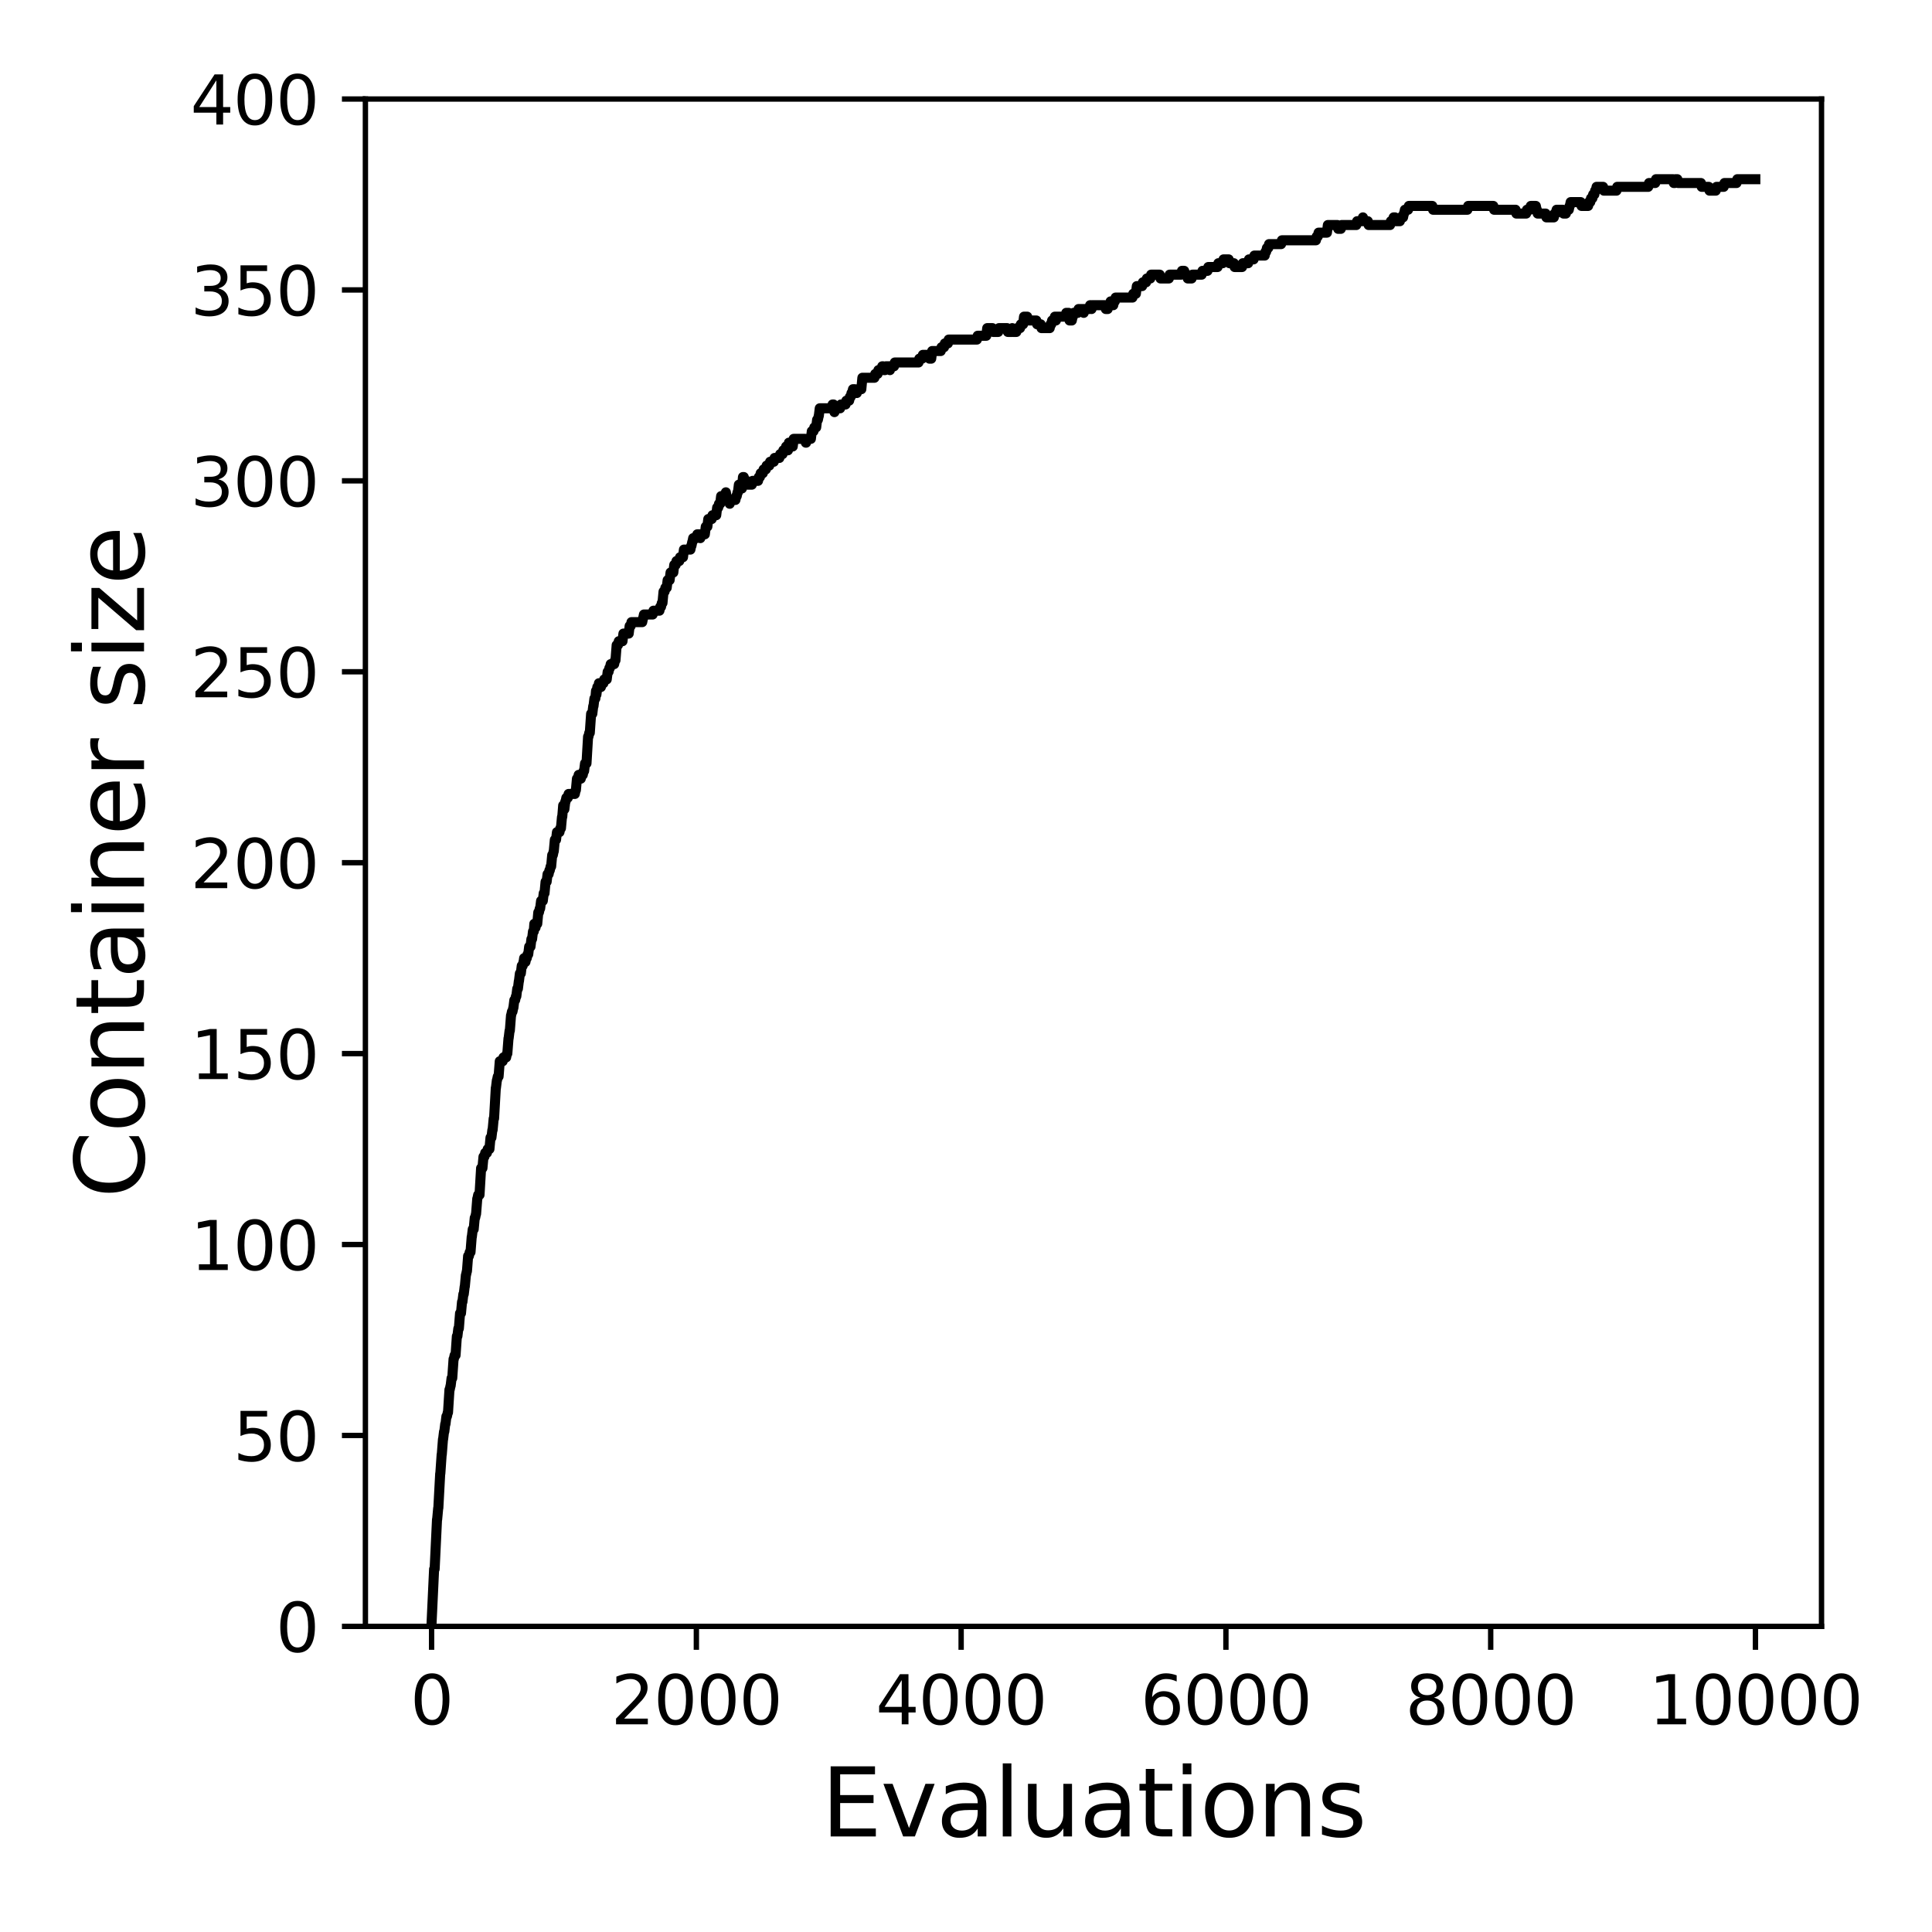 <?xml version="1.0" encoding="utf-8" standalone="no"?>
<!DOCTYPE svg PUBLIC "-//W3C//DTD SVG 1.1//EN"
  "http://www.w3.org/Graphics/SVG/1.1/DTD/svg11.dtd">
<svg xmlns:xlink="http://www.w3.org/1999/xlink" width="288pt" height="288pt" viewBox="0 0 288 288" xmlns="http://www.w3.org/2000/svg" version="1.1">
 <defs>
  <style type="text/css">*{stroke-linejoin: round; stroke-linecap: butt}</style>
 </defs>
 <g id="figure_1">
  <g id="patch_1">
   <path d="M 0 288 
L 288 288 
L 288 0 
L 0 0 
z
" style="fill: #ffffff"/>
  </g>
  <g id="axes_1">
   <g id="patch_2">
    <path d="M 54.47 242.44 
L 271.53 242.44 
L 271.53 14.76 
L 54.47 14.76 
z
" style="fill: #ffffff"/>
   </g>
   <g id="matplotlib.axis_1">
    <g id="xtick_1">
     <g id="line2d_1">
      <defs>
       <path id="m95aadcaaca" d="M 0 0 
L 0 3.5 
" style="stroke: #000000; stroke-width: 0.8"/>
      </defs>
      <g>
       <use xlink:href="#m95aadcaaca" x="64.336" y="242.44" style="stroke: #000000; stroke-width: 0.8"/>
      </g>
     </g>
     <g id="text_1">
      <!-- 0 -->
      <g transform="translate(61.155 257.038) scale(0.1 -0.1)">
       <defs>
        <path id="DejaVuSans-30" d="M 2034 4250 
Q 1547 4250 1301 3770 
Q 1056 3291 1056 2328 
Q 1056 1369 1301 889 
Q 1547 409 2034 409 
Q 2525 409 2770 889 
Q 3016 1369 3016 2328 
Q 3016 3291 2770 3770 
Q 2525 4250 2034 4250 
z
M 2034 4750 
Q 2819 4750 3233 4129 
Q 3647 3509 3647 2328 
Q 3647 1150 3233 529 
Q 2819 -91 2034 -91 
Q 1250 -91 836 529 
Q 422 1150 422 2328 
Q 422 3509 836 4129 
Q 1250 4750 2034 4750 
z
" transform="scale(0.016)"/>
       </defs>
       <use xlink:href="#DejaVuSans-30"/>
      </g>
     </g>
    </g>
    <g id="xtick_2">
     <g id="line2d_2">
      <g>
       <use xlink:href="#m95aadcaaca" x="103.806" y="242.44" style="stroke: #000000; stroke-width: 0.8"/>
      </g>
     </g>
     <g id="text_2">
      <!-- 2000 -->
      <g transform="translate(91.081 257.038) scale(0.1 -0.1)">
       <defs>
        <path id="DejaVuSans-32" d="M 1228 531 
L 3431 531 
L 3431 0 
L 469 0 
L 469 531 
Q 828 903 1448 1529 
Q 2069 2156 2228 2338 
Q 2531 2678 2651 2914 
Q 2772 3150 2772 3378 
Q 2772 3750 2511 3984 
Q 2250 4219 1831 4219 
Q 1534 4219 1204 4116 
Q 875 4013 500 3803 
L 500 4441 
Q 881 4594 1212 4672 
Q 1544 4750 1819 4750 
Q 2544 4750 2975 4387 
Q 3406 4025 3406 3419 
Q 3406 3131 3298 2873 
Q 3191 2616 2906 2266 
Q 2828 2175 2409 1742 
Q 1991 1309 1228 531 
z
" transform="scale(0.016)"/>
       </defs>
       <use xlink:href="#DejaVuSans-32"/>
       <use xlink:href="#DejaVuSans-30" x="63.623"/>
       <use xlink:href="#DejaVuSans-30" x="127.246"/>
       <use xlink:href="#DejaVuSans-30" x="190.869"/>
      </g>
     </g>
    </g>
    <g id="xtick_3">
     <g id="line2d_3">
      <g>
       <use xlink:href="#m95aadcaaca" x="143.275" y="242.44" style="stroke: #000000; stroke-width: 0.8"/>
      </g>
     </g>
     <g id="text_3">
      <!-- 4000 -->
      <g transform="translate(130.55 257.038) scale(0.1 -0.1)">
       <defs>
        <path id="DejaVuSans-34" d="M 2419 4116 
L 825 1625 
L 2419 1625 
L 2419 4116 
z
M 2253 4666 
L 3047 4666 
L 3047 1625 
L 3713 1625 
L 3713 1100 
L 3047 1100 
L 3047 0 
L 2419 0 
L 2419 1100 
L 313 1100 
L 313 1709 
L 2253 4666 
z
" transform="scale(0.016)"/>
       </defs>
       <use xlink:href="#DejaVuSans-34"/>
       <use xlink:href="#DejaVuSans-30" x="63.623"/>
       <use xlink:href="#DejaVuSans-30" x="127.246"/>
       <use xlink:href="#DejaVuSans-30" x="190.869"/>
      </g>
     </g>
    </g>
    <g id="xtick_4">
     <g id="line2d_4">
      <g>
       <use xlink:href="#m95aadcaaca" x="182.745" y="242.44" style="stroke: #000000; stroke-width: 0.8"/>
      </g>
     </g>
     <g id="text_4">
      <!-- 6000 -->
      <g transform="translate(170.02 257.038) scale(0.1 -0.1)">
       <defs>
        <path id="DejaVuSans-36" d="M 2113 2584 
Q 1688 2584 1439 2293 
Q 1191 2003 1191 1497 
Q 1191 994 1439 701 
Q 1688 409 2113 409 
Q 2538 409 2786 701 
Q 3034 994 3034 1497 
Q 3034 2003 2786 2293 
Q 2538 2584 2113 2584 
z
M 3366 4563 
L 3366 3988 
Q 3128 4100 2886 4159 
Q 2644 4219 2406 4219 
Q 1781 4219 1451 3797 
Q 1122 3375 1075 2522 
Q 1259 2794 1537 2939 
Q 1816 3084 2150 3084 
Q 2853 3084 3261 2657 
Q 3669 2231 3669 1497 
Q 3669 778 3244 343 
Q 2819 -91 2113 -91 
Q 1303 -91 875 529 
Q 447 1150 447 2328 
Q 447 3434 972 4092 
Q 1497 4750 2381 4750 
Q 2619 4750 2861 4703 
Q 3103 4656 3366 4563 
z
" transform="scale(0.016)"/>
       </defs>
       <use xlink:href="#DejaVuSans-36"/>
       <use xlink:href="#DejaVuSans-30" x="63.623"/>
       <use xlink:href="#DejaVuSans-30" x="127.246"/>
       <use xlink:href="#DejaVuSans-30" x="190.869"/>
      </g>
     </g>
    </g>
    <g id="xtick_5">
     <g id="line2d_5">
      <g>
       <use xlink:href="#m95aadcaaca" x="222.214" y="242.44" style="stroke: #000000; stroke-width: 0.8"/>
      </g>
     </g>
     <g id="text_5">
      <!-- 8000 -->
      <g transform="translate(209.489 257.038) scale(0.1 -0.1)">
       <defs>
        <path id="DejaVuSans-38" d="M 2034 2216 
Q 1584 2216 1326 1975 
Q 1069 1734 1069 1313 
Q 1069 891 1326 650 
Q 1584 409 2034 409 
Q 2484 409 2743 651 
Q 3003 894 3003 1313 
Q 3003 1734 2745 1975 
Q 2488 2216 2034 2216 
z
M 1403 2484 
Q 997 2584 770 2862 
Q 544 3141 544 3541 
Q 544 4100 942 4425 
Q 1341 4750 2034 4750 
Q 2731 4750 3128 4425 
Q 3525 4100 3525 3541 
Q 3525 3141 3298 2862 
Q 3072 2584 2669 2484 
Q 3125 2378 3379 2068 
Q 3634 1759 3634 1313 
Q 3634 634 3220 271 
Q 2806 -91 2034 -91 
Q 1263 -91 848 271 
Q 434 634 434 1313 
Q 434 1759 690 2068 
Q 947 2378 1403 2484 
z
M 1172 3481 
Q 1172 3119 1398 2916 
Q 1625 2713 2034 2713 
Q 2441 2713 2670 2916 
Q 2900 3119 2900 3481 
Q 2900 3844 2670 4047 
Q 2441 4250 2034 4250 
Q 1625 4250 1398 4047 
Q 1172 3844 1172 3481 
z
" transform="scale(0.016)"/>
       </defs>
       <use xlink:href="#DejaVuSans-38"/>
       <use xlink:href="#DejaVuSans-30" x="63.623"/>
       <use xlink:href="#DejaVuSans-30" x="127.246"/>
       <use xlink:href="#DejaVuSans-30" x="190.869"/>
      </g>
     </g>
    </g>
    <g id="xtick_6">
     <g id="line2d_6">
      <g>
       <use xlink:href="#m95aadcaaca" x="261.684" y="242.44" style="stroke: #000000; stroke-width: 0.8"/>
      </g>
     </g>
     <g id="text_6">
      <!-- 10000 -->
      <g transform="translate(245.777 257.038) scale(0.1 -0.1)">
       <defs>
        <path id="DejaVuSans-31" d="M 794 531 
L 1825 531 
L 1825 4091 
L 703 3866 
L 703 4441 
L 1819 4666 
L 2450 4666 
L 2450 531 
L 3481 531 
L 3481 0 
L 794 0 
L 794 531 
z
" transform="scale(0.016)"/>
       </defs>
       <use xlink:href="#DejaVuSans-31"/>
       <use xlink:href="#DejaVuSans-30" x="63.623"/>
       <use xlink:href="#DejaVuSans-30" x="127.246"/>
       <use xlink:href="#DejaVuSans-30" x="190.869"/>
       <use xlink:href="#DejaVuSans-30" x="254.492"/>
      </g>
     </g>
    </g>
    <g id="text_7">
     <!-- Evaluations -->
     <g transform="translate(122.419 273.756) scale(0.14 -0.14)">
      <defs>
       <path id="DejaVuSans-45" d="M 628 4666 
L 3578 4666 
L 3578 4134 
L 1259 4134 
L 1259 2753 
L 3481 2753 
L 3481 2222 
L 1259 2222 
L 1259 531 
L 3634 531 
L 3634 0 
L 628 0 
L 628 4666 
z
" transform="scale(0.016)"/>
       <path id="DejaVuSans-76" d="M 191 3500 
L 800 3500 
L 1894 563 
L 2988 3500 
L 3597 3500 
L 2284 0 
L 1503 0 
L 191 3500 
z
" transform="scale(0.016)"/>
       <path id="DejaVuSans-61" d="M 2194 1759 
Q 1497 1759 1228 1600 
Q 959 1441 959 1056 
Q 959 750 1161 570 
Q 1363 391 1709 391 
Q 2188 391 2477 730 
Q 2766 1069 2766 1631 
L 2766 1759 
L 2194 1759 
z
M 3341 1997 
L 3341 0 
L 2766 0 
L 2766 531 
Q 2569 213 2275 61 
Q 1981 -91 1556 -91 
Q 1019 -91 701 211 
Q 384 513 384 1019 
Q 384 1609 779 1909 
Q 1175 2209 1959 2209 
L 2766 2209 
L 2766 2266 
Q 2766 2663 2505 2880 
Q 2244 3097 1772 3097 
Q 1472 3097 1187 3025 
Q 903 2953 641 2809 
L 641 3341 
Q 956 3463 1253 3523 
Q 1550 3584 1831 3584 
Q 2591 3584 2966 3190 
Q 3341 2797 3341 1997 
z
" transform="scale(0.016)"/>
       <path id="DejaVuSans-6c" d="M 603 4863 
L 1178 4863 
L 1178 0 
L 603 0 
L 603 4863 
z
" transform="scale(0.016)"/>
       <path id="DejaVuSans-75" d="M 544 1381 
L 544 3500 
L 1119 3500 
L 1119 1403 
Q 1119 906 1312 657 
Q 1506 409 1894 409 
Q 2359 409 2629 706 
Q 2900 1003 2900 1516 
L 2900 3500 
L 3475 3500 
L 3475 0 
L 2900 0 
L 2900 538 
Q 2691 219 2414 64 
Q 2138 -91 1772 -91 
Q 1169 -91 856 284 
Q 544 659 544 1381 
z
M 1991 3584 
L 1991 3584 
z
" transform="scale(0.016)"/>
       <path id="DejaVuSans-74" d="M 1172 4494 
L 1172 3500 
L 2356 3500 
L 2356 3053 
L 1172 3053 
L 1172 1153 
Q 1172 725 1289 603 
Q 1406 481 1766 481 
L 2356 481 
L 2356 0 
L 1766 0 
Q 1100 0 847 248 
Q 594 497 594 1153 
L 594 3053 
L 172 3053 
L 172 3500 
L 594 3500 
L 594 4494 
L 1172 4494 
z
" transform="scale(0.016)"/>
       <path id="DejaVuSans-69" d="M 603 3500 
L 1178 3500 
L 1178 0 
L 603 0 
L 603 3500 
z
M 603 4863 
L 1178 4863 
L 1178 4134 
L 603 4134 
L 603 4863 
z
" transform="scale(0.016)"/>
       <path id="DejaVuSans-6f" d="M 1959 3097 
Q 1497 3097 1228 2736 
Q 959 2375 959 1747 
Q 959 1119 1226 758 
Q 1494 397 1959 397 
Q 2419 397 2687 759 
Q 2956 1122 2956 1747 
Q 2956 2369 2687 2733 
Q 2419 3097 1959 3097 
z
M 1959 3584 
Q 2709 3584 3137 3096 
Q 3566 2609 3566 1747 
Q 3566 888 3137 398 
Q 2709 -91 1959 -91 
Q 1206 -91 779 398 
Q 353 888 353 1747 
Q 353 2609 779 3096 
Q 1206 3584 1959 3584 
z
" transform="scale(0.016)"/>
       <path id="DejaVuSans-6e" d="M 3513 2113 
L 3513 0 
L 2938 0 
L 2938 2094 
Q 2938 2591 2744 2837 
Q 2550 3084 2163 3084 
Q 1697 3084 1428 2787 
Q 1159 2491 1159 1978 
L 1159 0 
L 581 0 
L 581 3500 
L 1159 3500 
L 1159 2956 
Q 1366 3272 1645 3428 
Q 1925 3584 2291 3584 
Q 2894 3584 3203 3211 
Q 3513 2838 3513 2113 
z
" transform="scale(0.016)"/>
       <path id="DejaVuSans-73" d="M 2834 3397 
L 2834 2853 
Q 2591 2978 2328 3040 
Q 2066 3103 1784 3103 
Q 1356 3103 1142 2972 
Q 928 2841 928 2578 
Q 928 2378 1081 2264 
Q 1234 2150 1697 2047 
L 1894 2003 
Q 2506 1872 2764 1633 
Q 3022 1394 3022 966 
Q 3022 478 2636 193 
Q 2250 -91 1575 -91 
Q 1294 -91 989 -36 
Q 684 19 347 128 
L 347 722 
Q 666 556 975 473 
Q 1284 391 1588 391 
Q 1994 391 2212 530 
Q 2431 669 2431 922 
Q 2431 1156 2273 1281 
Q 2116 1406 1581 1522 
L 1381 1569 
Q 847 1681 609 1914 
Q 372 2147 372 2553 
Q 372 3047 722 3315 
Q 1072 3584 1716 3584 
Q 2034 3584 2315 3537 
Q 2597 3491 2834 3397 
z
" transform="scale(0.016)"/>
      </defs>
      <use xlink:href="#DejaVuSans-45"/>
      <use xlink:href="#DejaVuSans-76" x="63.184"/>
      <use xlink:href="#DejaVuSans-61" x="122.363"/>
      <use xlink:href="#DejaVuSans-6c" x="183.643"/>
      <use xlink:href="#DejaVuSans-75" x="211.426"/>
      <use xlink:href="#DejaVuSans-61" x="274.805"/>
      <use xlink:href="#DejaVuSans-74" x="336.084"/>
      <use xlink:href="#DejaVuSans-69" x="375.293"/>
      <use xlink:href="#DejaVuSans-6f" x="403.076"/>
      <use xlink:href="#DejaVuSans-6e" x="464.258"/>
      <use xlink:href="#DejaVuSans-73" x="527.637"/>
     </g>
    </g>
   </g>
   <g id="matplotlib.axis_2">
    <g id="ytick_1">
     <g id="line2d_7">
      <defs>
       <path id="m74901eefa1" d="M 0 0 
L -3.5 0 
" style="stroke: #000000; stroke-width: 0.8"/>
      </defs>
      <g>
       <use xlink:href="#m74901eefa1" x="54.47" y="242.44" style="stroke: #000000; stroke-width: 0.8"/>
      </g>
     </g>
     <g id="text_8">
      <!-- 0 -->
      <g transform="translate(41.108 246.239) scale(0.1 -0.1)">
       <use xlink:href="#DejaVuSans-30"/>
      </g>
     </g>
    </g>
    <g id="ytick_2">
     <g id="line2d_8">
      <g>
       <use xlink:href="#m74901eefa1" x="54.47" y="213.98" style="stroke: #000000; stroke-width: 0.8"/>
      </g>
     </g>
     <g id="text_9">
      <!-- 50 -->
      <g transform="translate(34.745 217.779) scale(0.1 -0.1)">
       <defs>
        <path id="DejaVuSans-35" d="M 691 4666 
L 3169 4666 
L 3169 4134 
L 1269 4134 
L 1269 2991 
Q 1406 3038 1543 3061 
Q 1681 3084 1819 3084 
Q 2600 3084 3056 2656 
Q 3513 2228 3513 1497 
Q 3513 744 3044 326 
Q 2575 -91 1722 -91 
Q 1428 -91 1123 -41 
Q 819 9 494 109 
L 494 744 
Q 775 591 1075 516 
Q 1375 441 1709 441 
Q 2250 441 2565 725 
Q 2881 1009 2881 1497 
Q 2881 1984 2565 2268 
Q 2250 2553 1709 2553 
Q 1456 2553 1204 2497 
Q 953 2441 691 2322 
L 691 4666 
z
" transform="scale(0.016)"/>
       </defs>
       <use xlink:href="#DejaVuSans-35"/>
       <use xlink:href="#DejaVuSans-30" x="63.623"/>
      </g>
     </g>
    </g>
    <g id="ytick_3">
     <g id="line2d_9">
      <g>
       <use xlink:href="#m74901eefa1" x="54.47" y="185.52" style="stroke: #000000; stroke-width: 0.8"/>
      </g>
     </g>
     <g id="text_10">
      <!-- 100 -->
      <g transform="translate(28.383 189.319) scale(0.1 -0.1)">
       <use xlink:href="#DejaVuSans-31"/>
       <use xlink:href="#DejaVuSans-30" x="63.623"/>
       <use xlink:href="#DejaVuSans-30" x="127.246"/>
      </g>
     </g>
    </g>
    <g id="ytick_4">
     <g id="line2d_10">
      <g>
       <use xlink:href="#m74901eefa1" x="54.47" y="157.06" style="stroke: #000000; stroke-width: 0.8"/>
      </g>
     </g>
     <g id="text_11">
      <!-- 150 -->
      <g transform="translate(28.383 160.859) scale(0.1 -0.1)">
       <use xlink:href="#DejaVuSans-31"/>
       <use xlink:href="#DejaVuSans-35" x="63.623"/>
       <use xlink:href="#DejaVuSans-30" x="127.246"/>
      </g>
     </g>
    </g>
    <g id="ytick_5">
     <g id="line2d_11">
      <g>
       <use xlink:href="#m74901eefa1" x="54.47" y="128.6" style="stroke: #000000; stroke-width: 0.8"/>
      </g>
     </g>
     <g id="text_12">
      <!-- 200 -->
      <g transform="translate(28.383 132.399) scale(0.1 -0.1)">
       <use xlink:href="#DejaVuSans-32"/>
       <use xlink:href="#DejaVuSans-30" x="63.623"/>
       <use xlink:href="#DejaVuSans-30" x="127.246"/>
      </g>
     </g>
    </g>
    <g id="ytick_6">
     <g id="line2d_12">
      <g>
       <use xlink:href="#m74901eefa1" x="54.47" y="100.14" style="stroke: #000000; stroke-width: 0.8"/>
      </g>
     </g>
     <g id="text_13">
      <!-- 250 -->
      <g transform="translate(28.383 103.939) scale(0.1 -0.1)">
       <use xlink:href="#DejaVuSans-32"/>
       <use xlink:href="#DejaVuSans-35" x="63.623"/>
       <use xlink:href="#DejaVuSans-30" x="127.246"/>
      </g>
     </g>
    </g>
    <g id="ytick_7">
     <g id="line2d_13">
      <g>
       <use xlink:href="#m74901eefa1" x="54.47" y="71.68" style="stroke: #000000; stroke-width: 0.8"/>
      </g>
     </g>
     <g id="text_14">
      <!-- 300 -->
      <g transform="translate(28.383 75.479) scale(0.1 -0.1)">
       <defs>
        <path id="DejaVuSans-33" d="M 2597 2516 
Q 3050 2419 3304 2112 
Q 3559 1806 3559 1356 
Q 3559 666 3084 287 
Q 2609 -91 1734 -91 
Q 1441 -91 1130 -33 
Q 819 25 488 141 
L 488 750 
Q 750 597 1062 519 
Q 1375 441 1716 441 
Q 2309 441 2620 675 
Q 2931 909 2931 1356 
Q 2931 1769 2642 2001 
Q 2353 2234 1838 2234 
L 1294 2234 
L 1294 2753 
L 1863 2753 
Q 2328 2753 2575 2939 
Q 2822 3125 2822 3475 
Q 2822 3834 2567 4026 
Q 2313 4219 1838 4219 
Q 1578 4219 1281 4162 
Q 984 4106 628 3988 
L 628 4550 
Q 988 4650 1302 4700 
Q 1616 4750 1894 4750 
Q 2613 4750 3031 4423 
Q 3450 4097 3450 3541 
Q 3450 3153 3228 2886 
Q 3006 2619 2597 2516 
z
" transform="scale(0.016)"/>
       </defs>
       <use xlink:href="#DejaVuSans-33"/>
       <use xlink:href="#DejaVuSans-30" x="63.623"/>
       <use xlink:href="#DejaVuSans-30" x="127.246"/>
      </g>
     </g>
    </g>
    <g id="ytick_8">
     <g id="line2d_14">
      <g>
       <use xlink:href="#m74901eefa1" x="54.47" y="43.22" style="stroke: #000000; stroke-width: 0.8"/>
      </g>
     </g>
     <g id="text_15">
      <!-- 350 -->
      <g transform="translate(28.383 47.019) scale(0.1 -0.1)">
       <use xlink:href="#DejaVuSans-33"/>
       <use xlink:href="#DejaVuSans-35" x="63.623"/>
       <use xlink:href="#DejaVuSans-30" x="127.246"/>
      </g>
     </g>
    </g>
    <g id="ytick_9">
     <g id="line2d_15">
      <g>
       <use xlink:href="#m74901eefa1" x="54.47" y="14.76" style="stroke: #000000; stroke-width: 0.8"/>
      </g>
     </g>
     <g id="text_16">
      <!-- 400 -->
      <g transform="translate(28.383 18.559) scale(0.1 -0.1)">
       <use xlink:href="#DejaVuSans-34"/>
       <use xlink:href="#DejaVuSans-30" x="63.623"/>
       <use xlink:href="#DejaVuSans-30" x="127.246"/>
      </g>
     </g>
    </g>
    <g id="text_17">
     <!-- Container size -->
     <g transform="translate(21.471 178.604) rotate(-90) scale(0.14 -0.14)">
      <defs>
       <path id="DejaVuSans-43" d="M 4122 4306 
L 4122 3641 
Q 3803 3938 3442 4084 
Q 3081 4231 2675 4231 
Q 1875 4231 1450 3742 
Q 1025 3253 1025 2328 
Q 1025 1406 1450 917 
Q 1875 428 2675 428 
Q 3081 428 3442 575 
Q 3803 722 4122 1019 
L 4122 359 
Q 3791 134 3420 21 
Q 3050 -91 2638 -91 
Q 1578 -91 968 557 
Q 359 1206 359 2328 
Q 359 3453 968 4101 
Q 1578 4750 2638 4750 
Q 3056 4750 3426 4639 
Q 3797 4528 4122 4306 
z
" transform="scale(0.016)"/>
       <path id="DejaVuSans-65" d="M 3597 1894 
L 3597 1613 
L 953 1613 
Q 991 1019 1311 708 
Q 1631 397 2203 397 
Q 2534 397 2845 478 
Q 3156 559 3463 722 
L 3463 178 
Q 3153 47 2828 -22 
Q 2503 -91 2169 -91 
Q 1331 -91 842 396 
Q 353 884 353 1716 
Q 353 2575 817 3079 
Q 1281 3584 2069 3584 
Q 2775 3584 3186 3129 
Q 3597 2675 3597 1894 
z
M 3022 2063 
Q 3016 2534 2758 2815 
Q 2500 3097 2075 3097 
Q 1594 3097 1305 2825 
Q 1016 2553 972 2059 
L 3022 2063 
z
" transform="scale(0.016)"/>
       <path id="DejaVuSans-72" d="M 2631 2963 
Q 2534 3019 2420 3045 
Q 2306 3072 2169 3072 
Q 1681 3072 1420 2755 
Q 1159 2438 1159 1844 
L 1159 0 
L 581 0 
L 581 3500 
L 1159 3500 
L 1159 2956 
Q 1341 3275 1631 3429 
Q 1922 3584 2338 3584 
Q 2397 3584 2469 3576 
Q 2541 3569 2628 3553 
L 2631 2963 
z
" transform="scale(0.016)"/>
       <path id="DejaVuSans-20" transform="scale(0.016)"/>
       <path id="DejaVuSans-7a" d="M 353 3500 
L 3084 3500 
L 3084 2975 
L 922 459 
L 3084 459 
L 3084 0 
L 275 0 
L 275 525 
L 2438 3041 
L 353 3041 
L 353 3500 
z
" transform="scale(0.016)"/>
      </defs>
      <use xlink:href="#DejaVuSans-43"/>
      <use xlink:href="#DejaVuSans-6f" x="69.824"/>
      <use xlink:href="#DejaVuSans-6e" x="131.006"/>
      <use xlink:href="#DejaVuSans-74" x="194.385"/>
      <use xlink:href="#DejaVuSans-61" x="233.594"/>
      <use xlink:href="#DejaVuSans-69" x="294.873"/>
      <use xlink:href="#DejaVuSans-6e" x="322.656"/>
      <use xlink:href="#DejaVuSans-65" x="386.035"/>
      <use xlink:href="#DejaVuSans-72" x="447.559"/>
      <use xlink:href="#DejaVuSans-20" x="488.672"/>
      <use xlink:href="#DejaVuSans-73" x="520.459"/>
      <use xlink:href="#DejaVuSans-69" x="572.559"/>
      <use xlink:href="#DejaVuSans-7a" x="600.342"/>
      <use xlink:href="#DejaVuSans-65" x="652.832"/>
     </g>
    </g>
   </g>
   <g id="line2d_16">
    <path d="M 64.336 241.871 
L 64.711 233.902 
L 64.79 233.902 
L 65.145 226.502 
L 65.165 226.502 
L 65.323 224.795 
L 65.343 224.795 
L 65.619 219.672 
L 65.639 219.672 
L 65.836 216.826 
L 65.856 216.826 
L 66.034 214.549 
L 66.053 214.549 
L 66.191 213.411 
L 66.231 213.411 
L 66.369 212.272 
L 66.409 212.272 
L 66.547 211.134 
L 66.626 211.134 
L 66.744 210.565 
L 66.783 210.565 
L 67.001 207.15 
L 67.04 207.15 
L 67.158 206.58 
L 67.178 206.58 
L 67.316 205.442 
L 67.415 205.442 
L 67.612 202.596 
L 67.652 202.596 
L 67.77 202.027 
L 67.908 202.027 
L 68.106 199.181 
L 68.185 199.181 
L 68.323 198.042 
L 68.402 198.042 
L 68.579 195.766 
L 68.717 195.766 
L 68.875 194.058 
L 68.935 194.058 
L 69.073 192.92 
L 69.132 192.92 
L 69.27 191.781 
L 69.29 191.781 
L 69.448 190.074 
L 69.467 190.074 
L 69.586 189.504 
L 69.606 189.504 
L 69.783 187.228 
L 69.902 187.228 
L 70.02 186.658 
L 70.138 186.658 
L 70.316 184.382 
L 70.336 184.382 
L 70.474 183.243 
L 70.612 183.243 
L 70.77 181.536 
L 70.829 181.536 
L 70.948 180.966 
L 70.967 180.966 
L 71.145 178.69 
L 71.165 178.69 
L 71.283 178.12 
L 71.48 178.12 
L 71.717 174.136 
L 71.915 174.136 
L 72.072 172.428 
L 72.211 172.428 
L 72.329 171.859 
L 72.585 171.859 
L 72.704 171.29 
L 72.96 171.29 
L 73.118 169.582 
L 73.256 169.582 
L 73.395 168.444 
L 73.434 168.444 
L 73.592 166.736 
L 73.651 166.736 
L 73.908 162.183 
L 73.927 162.183 
L 74.066 161.044 
L 74.085 161.044 
L 74.204 160.475 
L 74.322 160.475 
L 74.5 158.198 
L 74.934 158.198 
L 75.052 157.629 
L 75.447 157.629 
L 75.565 157.06 
L 75.625 157.06 
L 75.802 154.783 
L 75.822 154.783 
L 75.96 153.645 
L 76 153.645 
L 76.177 151.368 
L 76.197 151.368 
L 76.315 150.799 
L 76.394 150.799 
L 76.513 150.23 
L 76.532 150.23 
L 76.671 149.091 
L 76.789 149.091 
L 76.907 148.522 
L 76.967 148.522 
L 77.105 147.384 
L 77.203 147.384 
L 77.342 146.245 
L 77.361 146.245 
L 77.499 145.107 
L 77.638 145.107 
L 77.776 143.968 
L 77.914 143.968 
L 78.032 143.399 
L 78.052 143.399 
L 78.131 142.83 
L 78.151 143.399 
L 78.328 143.399 
L 78.447 142.83 
L 78.526 142.83 
L 78.644 142.261 
L 78.743 142.261 
L 78.881 141.122 
L 79.078 141.122 
L 79.216 139.984 
L 79.315 139.984 
L 79.453 138.846 
L 79.572 138.846 
L 79.651 137.707 
L 79.69 138.276 
L 79.828 138.276 
L 79.947 137.707 
L 80.085 137.707 
L 80.243 136 
L 80.341 136 
L 80.46 135.43 
L 80.519 135.43 
L 80.657 134.292 
L 80.914 134.292 
L 81.052 133.154 
L 81.17 133.154 
L 81.328 131.446 
L 81.486 131.446 
L 81.624 130.308 
L 81.782 130.308 
L 81.9 129.738 
L 81.959 129.738 
L 82.078 129.169 
L 82.157 129.169 
L 82.315 127.462 
L 82.413 127.462 
L 82.532 126.892 
L 82.552 126.892 
L 82.709 125.185 
L 82.887 125.185 
L 83.025 124.046 
L 83.4 124.046 
L 83.519 123.477 
L 83.617 123.477 
L 83.775 121.77 
L 83.815 121.77 
L 83.953 120.062 
L 84.071 120.631 
L 84.13 120.631 
L 84.268 119.493 
L 84.308 119.493 
L 84.426 118.924 
L 84.643 118.924 
L 84.762 118.354 
L 85.689 118.354 
L 85.808 117.785 
L 85.847 117.785 
L 86.005 116.078 
L 86.143 116.078 
L 86.262 115.508 
L 86.281 115.508 
L 86.4 116.078 
L 86.577 116.078 
L 86.696 115.508 
L 86.873 115.508 
L 86.992 114.939 
L 87.071 114.939 
L 87.209 113.801 
L 87.426 113.801 
L 87.663 109.816 
L 87.722 109.816 
L 87.84 109.247 
L 87.919 109.247 
L 88.117 106.401 
L 88.294 106.401 
L 88.432 105.263 
L 88.472 105.263 
L 88.61 104.124 
L 88.748 104.124 
L 88.847 102.986 
L 88.867 103.555 
L 88.906 103.555 
L 89.044 102.417 
L 89.261 102.417 
L 89.281 101.848 
L 89.36 102.417 
L 89.399 102.417 
L 89.518 101.848 
L 89.557 101.848 
L 89.577 102.417 
L 89.656 101.848 
L 89.952 101.848 
L 90.07 101.278 
L 90.445 101.278 
L 90.584 100.14 
L 90.722 100.14 
L 90.84 99.571 
L 90.919 99.571 
L 91.037 99.002 
L 91.551 99.002 
L 91.669 98.432 
L 91.748 98.432 
L 91.926 96.156 
L 92.123 96.156 
L 92.241 95.586 
L 92.794 95.586 
L 92.932 94.448 
L 93.721 94.448 
L 93.86 93.31 
L 94.017 93.31 
L 94.136 92.74 
L 95.734 92.74 
L 95.853 92.171 
L 95.872 92.171 
L 95.991 91.602 
L 97.293 91.602 
L 97.412 91.033 
L 98.3 91.033 
L 98.418 90.464 
L 98.537 90.464 
L 98.655 89.894 
L 98.754 89.894 
L 98.912 88.187 
L 99.069 88.187 
L 99.188 87.618 
L 99.385 87.618 
L 99.523 86.479 
L 99.819 86.479 
L 99.958 85.341 
L 100.372 85.341 
L 100.51 84.202 
L 100.727 84.202 
L 100.846 83.633 
L 101.26 83.633 
L 101.378 83.064 
L 101.813 83.064 
L 101.951 81.926 
L 102.918 81.926 
L 103.036 81.356 
L 103.076 81.356 
L 103.194 80.787 
L 103.214 80.787 
L 103.332 80.218 
L 103.826 80.218 
L 103.944 79.649 
L 104.319 79.649 
L 104.398 80.218 
L 104.418 79.649 
L 105.069 79.649 
L 105.207 78.51 
L 105.444 78.51 
L 105.582 77.372 
L 106.095 77.372 
L 106.213 76.803 
L 106.766 76.803 
L 106.904 75.664 
L 107.062 75.664 
L 107.18 75.095 
L 107.358 75.095 
L 107.496 73.957 
L 108.187 73.957 
L 108.207 73.388 
L 108.286 73.957 
L 108.305 73.957 
L 108.424 74.526 
L 108.7 74.526 
L 108.779 75.095 
L 108.799 74.526 
L 109.628 74.526 
L 109.746 73.957 
L 109.825 73.957 
L 109.943 73.388 
L 110.003 73.388 
L 110.141 72.249 
L 110.397 72.249 
L 110.516 72.818 
L 110.595 72.818 
L 110.752 71.111 
L 110.871 71.111 
L 110.989 71.68 
L 111.305 71.68 
L 111.423 72.249 
L 112.075 72.249 
L 112.193 71.68 
L 113.002 71.68 
L 113.121 71.111 
L 113.278 71.111 
L 113.397 70.542 
L 113.713 70.542 
L 113.831 69.972 
L 114.167 69.972 
L 114.285 69.403 
L 114.68 69.403 
L 114.798 68.834 
L 115.351 68.834 
L 115.469 68.265 
L 116.179 68.265 
L 116.298 67.696 
L 116.653 67.696 
L 116.772 67.126 
L 117.068 67.126 
L 117.186 66.557 
L 117.265 66.557 
L 117.383 67.126 
L 117.462 67.126 
L 117.6 65.988 
L 117.758 65.988 
L 117.877 66.557 
L 118.173 66.557 
L 118.311 65.419 
L 120.008 65.419 
L 120.126 65.988 
L 120.166 65.988 
L 120.284 65.419 
L 120.876 65.419 
L 121.014 64.28 
L 121.271 64.28 
L 121.389 63.711 
L 121.666 63.711 
L 121.804 62.573 
L 121.922 62.573 
L 122.041 62.004 
L 122.06 62.004 
L 122.199 60.865 
L 123.994 60.865 
L 124.113 60.296 
L 124.251 60.296 
L 124.389 61.434 
L 124.508 60.865 
L 125.238 60.865 
L 125.356 60.296 
L 126.047 60.296 
L 126.165 59.727 
L 126.58 59.727 
L 126.698 59.158 
L 126.816 59.158 
L 126.935 58.588 
L 127.034 58.588 
L 127.152 58.019 
L 127.409 58.019 
L 127.527 58.588 
L 127.724 58.588 
L 127.843 58.019 
L 128.395 58.019 
L 128.553 56.312 
L 130.349 56.312 
L 130.467 55.742 
L 130.823 55.742 
L 130.941 55.173 
L 131.395 55.173 
L 131.513 54.604 
L 131.632 54.604 
L 131.75 55.173 
L 131.928 55.173 
L 132.046 54.604 
L 132.618 54.604 
L 132.658 55.173 
L 132.717 54.604 
L 133.27 54.604 
L 133.388 54.035 
L 136.921 54.035 
L 137.039 53.466 
L 137.453 53.466 
L 137.572 52.896 
L 138.44 52.896 
L 138.559 53.466 
L 138.815 53.466 
L 138.953 52.327 
L 140.236 52.327 
L 140.354 51.758 
L 140.729 51.758 
L 140.848 51.189 
L 141.302 51.189 
L 141.42 50.62 
L 145.624 50.62 
L 145.742 50.05 
L 147.025 50.05 
L 147.163 48.912 
L 147.933 48.912 
L 148.051 49.481 
L 148.801 49.481 
L 148.919 48.912 
L 150.123 48.912 
L 150.242 49.481 
L 150.873 49.481 
L 150.893 48.912 
L 150.972 49.481 
L 151.505 49.481 
L 151.623 48.912 
L 152.057 48.912 
L 152.176 48.343 
L 152.511 48.343 
L 152.649 47.204 
L 153.123 47.204 
L 153.241 47.774 
L 154.485 47.774 
L 154.603 48.343 
L 155.136 48.343 
L 155.254 48.912 
L 156.478 48.912 
L 156.596 48.343 
L 156.715 48.343 
L 156.833 47.774 
L 157.129 47.774 
L 157.247 47.204 
L 157.366 47.204 
L 157.405 47.774 
L 157.464 47.204 
L 158.826 47.204 
L 158.945 46.635 
L 159.3 46.635 
L 159.438 47.774 
L 159.773 47.774 
L 159.892 47.204 
L 159.931 47.204 
L 160.05 46.635 
L 160.662 46.635 
L 160.78 46.066 
L 161.51 46.066 
L 161.55 46.635 
L 161.609 46.066 
L 162.378 46.066 
L 162.497 45.497 
L 162.694 45.497 
L 162.714 46.066 
L 162.793 45.497 
L 164.727 45.497 
L 164.845 46.066 
L 165.122 46.066 
L 165.24 45.497 
L 165.437 45.497 
L 165.556 44.928 
L 165.852 44.928 
L 165.95 45.497 
L 166.069 44.928 
L 166.187 44.928 
L 166.306 44.358 
L 168.812 44.358 
L 168.93 43.789 
L 169.325 43.789 
L 169.463 42.651 
L 170.253 42.651 
L 170.371 42.082 
L 170.845 42.082 
L 170.963 41.512 
L 171.476 41.512 
L 171.595 40.943 
L 172.877 40.943 
L 172.996 41.512 
L 174.239 41.512 
L 174.357 40.943 
L 176.074 40.943 
L 176.193 40.374 
L 176.528 40.374 
L 176.647 40.943 
L 176.943 40.943 
L 177.061 41.512 
L 177.633 41.512 
L 177.752 40.943 
L 179.133 40.943 
L 179.252 40.374 
L 180.002 40.374 
L 180.12 39.805 
L 181.501 39.805 
L 181.62 39.236 
L 182.271 39.236 
L 182.389 38.666 
L 183.159 38.666 
L 183.278 39.236 
L 183.929 39.236 
L 184.047 39.805 
L 185.152 39.805 
L 185.271 39.236 
L 186.06 39.236 
L 186.179 38.666 
L 186.869 38.666 
L 186.988 38.097 
L 188.527 38.097 
L 188.645 37.528 
L 188.744 37.528 
L 188.862 36.959 
L 189.06 36.959 
L 189.178 36.39 
L 190.974 36.39 
L 191.092 35.82 
L 196.164 35.82 
L 196.283 35.251 
L 196.441 35.251 
L 196.559 34.682 
L 197.802 34.682 
L 197.94 33.544 
L 199.361 33.544 
L 199.48 34.113 
L 199.874 34.113 
L 199.993 33.544 
L 202.183 33.544 
L 202.302 32.974 
L 203.052 32.974 
L 203.17 32.405 
L 203.289 32.974 
L 203.9 32.974 
L 204.019 33.544 
L 207.216 33.544 
L 207.334 32.974 
L 207.63 32.974 
L 207.749 32.405 
L 207.946 32.405 
L 208.064 32.974 
L 208.676 32.974 
L 208.794 32.405 
L 209.15 32.405 
L 209.268 31.836 
L 209.308 31.836 
L 209.426 31.267 
L 209.9 31.267 
L 210.018 30.698 
L 213.511 30.698 
L 213.629 31.267 
L 218.741 31.267 
L 218.859 30.698 
L 222.609 30.698 
L 222.727 31.267 
L 225.924 31.267 
L 226.043 31.836 
L 227.503 31.836 
L 227.621 31.267 
L 228.075 31.267 
L 228.194 30.698 
L 228.944 30.698 
L 229.062 31.267 
L 229.102 31.267 
L 229.22 31.836 
L 230.404 31.836 
L 230.522 32.405 
L 231.628 32.405 
L 231.746 31.836 
L 231.924 31.836 
L 232.042 31.267 
L 232.95 31.267 
L 233.068 31.836 
L 233.423 31.836 
L 233.542 31.267 
L 233.858 31.267 
L 233.976 30.698 
L 234.015 30.698 
L 234.134 30.128 
L 235.634 30.128 
L 235.752 30.698 
L 236.739 30.698 
L 236.857 30.128 
L 237.055 30.128 
L 237.173 29.559 
L 237.37 29.559 
L 237.489 28.99 
L 237.666 28.99 
L 237.785 28.421 
L 237.883 28.421 
L 238.002 27.852 
L 238.969 27.852 
L 239.087 28.421 
L 240.962 28.421 
L 241.08 27.852 
L 245.698 27.852 
L 245.817 27.282 
L 246.744 27.282 
L 246.863 26.713 
L 249.389 26.713 
L 249.507 27.282 
L 249.645 27.282 
L 249.764 26.713 
L 250.04 26.713 
L 250.158 27.282 
L 253.553 27.282 
L 253.671 27.852 
L 254.717 27.852 
L 254.836 28.421 
L 255.763 28.421 
L 255.882 27.852 
L 256.947 27.852 
L 257.066 27.282 
L 258.861 27.282 
L 258.98 26.713 
L 261.664 26.713 
L 261.664 26.713 
" clip-path="url(#p69a1591818)" style="fill: none; stroke: #000000; stroke-width: 1.5; stroke-linecap: square"/>
   </g>
   <g id="patch_3">
    <path d="M 54.47 242.44 
L 54.47 14.76 
" style="fill: none; stroke: #000000; stroke-width: 0.8; stroke-linejoin: miter; stroke-linecap: square"/>
   </g>
   <g id="patch_4">
    <path d="M 271.53 242.44 
L 271.53 14.76 
" style="fill: none; stroke: #000000; stroke-width: 0.8; stroke-linejoin: miter; stroke-linecap: square"/>
   </g>
   <g id="patch_5">
    <path d="M 54.47 242.44 
L 271.53 242.44 
" style="fill: none; stroke: #000000; stroke-width: 0.8; stroke-linejoin: miter; stroke-linecap: square"/>
   </g>
   <g id="patch_6">
    <path d="M 54.47 14.76 
L 271.53 14.76 
" style="fill: none; stroke: #000000; stroke-width: 0.8; stroke-linejoin: miter; stroke-linecap: square"/>
   </g>
  </g>
 </g>
 <defs>
  <clipPath id="p69a1591818">
   <rect x="54.47" y="14.76" width="217.06" height="227.68"/>
  </clipPath>
 </defs>
</svg>
